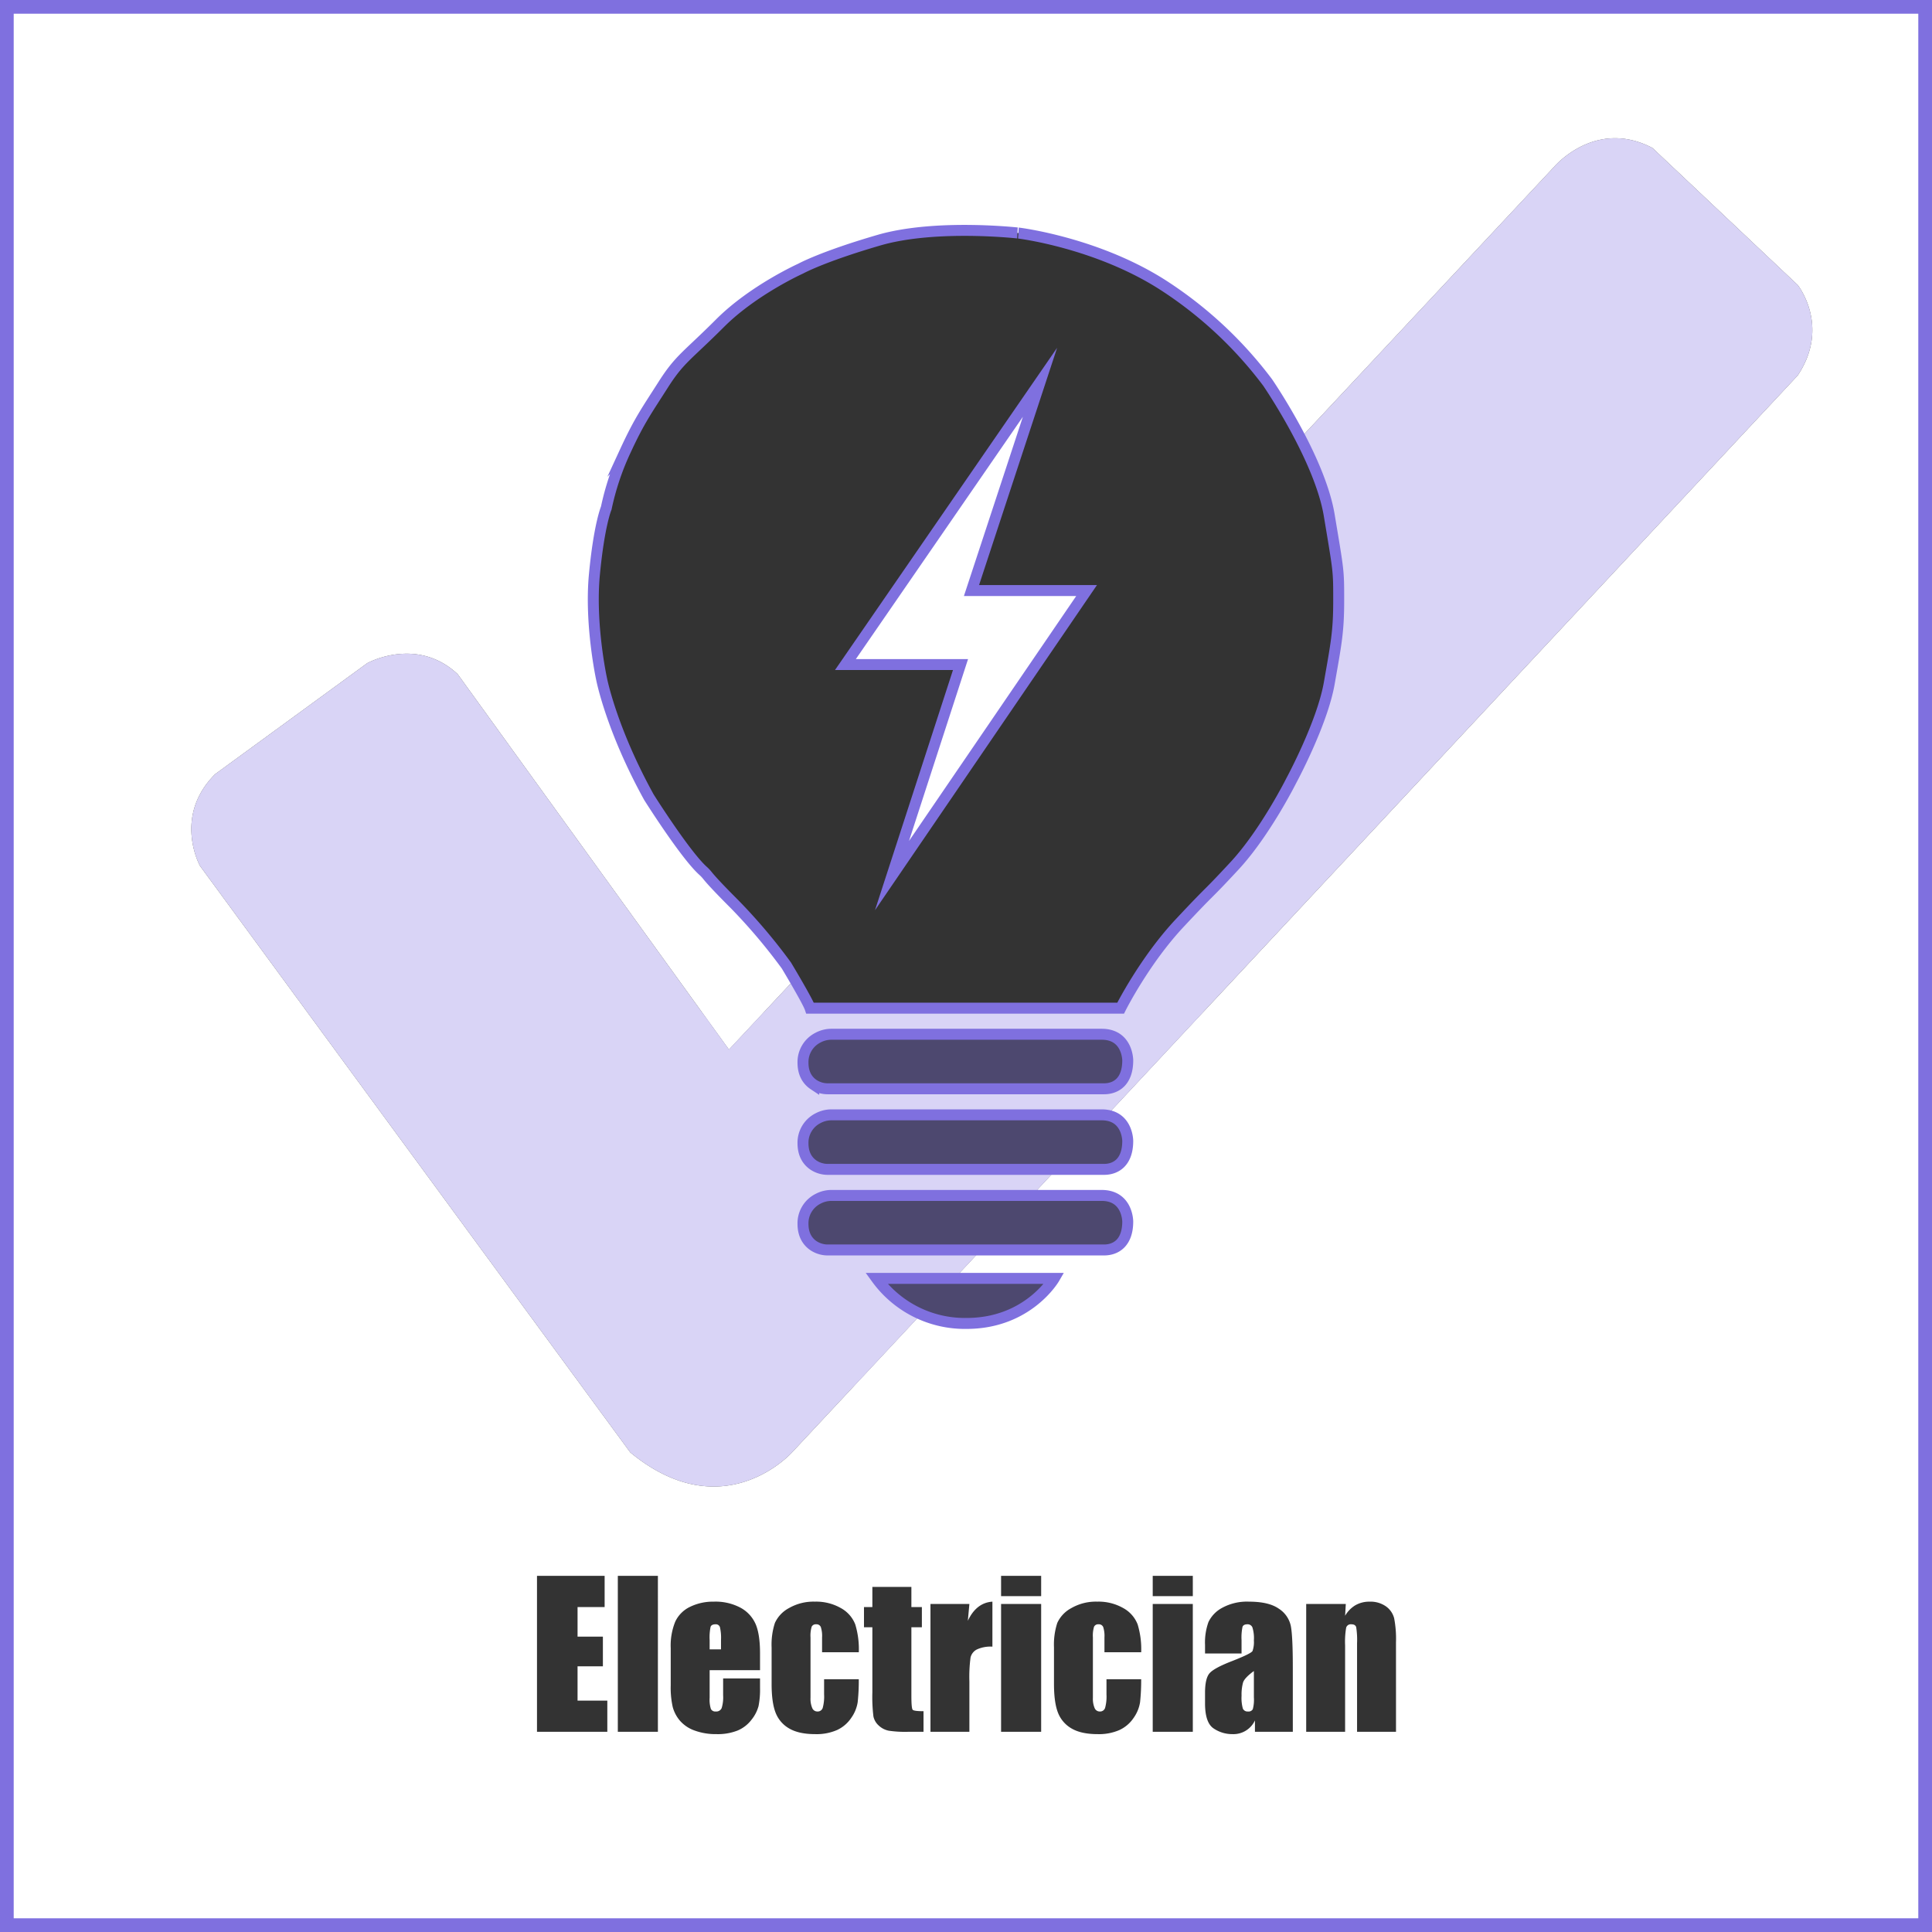 <svg xmlns="http://www.w3.org/2000/svg" viewBox="0 0 705 705"><rect x="0" y="0" width="705" height="705" fill="#333333" stroke="none"/><defs><style>.cls-1,.cls-3,.cls-6,.cls-7{fill:none;}.cls-1,.cls-2,.cls-6,.cls-7{stroke:#7f70df;stroke-miterlimit:10;}.cls-1,.cls-2,.cls-7{stroke-width:4px;}.cls-1{opacity:0;}.cls-2,.cls-5{fill:#7f70df;}.cls-2{opacity:0.35;}.cls-4{fill:#fff;}.cls-5{opacity:0.3;}.cls-6{stroke-width:5px;}</style></defs><title>ElectricianCHECKED</title><g id="shading"><polygon class="cls-1" points="142.5 80.5 162.5 367.5 534.5 367.5 530.5 33.5 142.5 80.5"/><polygon class="cls-2" points="238.5 493.5 232.5 371.5 472.5 371.5 459.5 524.5 238.5 493.5"/></g><g id="check"><path class="cls-3" d="M413.918,599.412a31.049,31.049,0,0,0-1.3-10.16,11.558,11.558,0,0,0-5.238-5.941,18.164,18.164,0,0,0-9.492-2.355,17.942,17.942,0,0,0-9.492,2.373,11.619,11.619,0,0,0-5.1,5.4,25.652,25.652,0,0,0-1.2,8.965v13.254q0,6.82,1.459,10.529a11.326,11.326,0,0,0,4.975,5.766q3.516,2.057,9.527,2.057a18.645,18.645,0,0,0,7.91-1.494,12.581,12.581,0,0,0,5.186-4.43,13.441,13.441,0,0,0,2.355-5.73,73.258,73.258,0,0,0,.4-8.385H401.262v5.555a15.66,15.66,0,0,1-.51,4.922,1.919,1.919,0,0,1-1.951,1.3,2,2,0,0,1-1.863-1.248,8.584,8.584,0,0,1-.633-3.744V594.033a11.262,11.262,0,0,1,.422-3.937,1.652,1.652,0,0,1,1.652-.879,1.688,1.688,0,0,1,1.688,1,10.553,10.553,0,0,1,.457,3.814v5.379Z" transform="translate(2.5 3.5)"/><rect class="cls-3" x="365.301" y="575.033" width="14.625" height="7.418"/><path class="cls-3" d="M503.25,582.678a9.766,9.766,0,0,0-5.977-1.723,10.141,10.141,0,0,0-5.15,1.285,10.653,10.653,0,0,0-3.779,3.856l.246-4.3H474.141v46.652h14.2V596.916a30.493,30.493,0,0,1,.387-6.486,1.757,1.757,0,0,1,1.9-1.213q1.441,0,1.758,1.055a30.052,30.052,0,0,1,.316,5.871v32.309h14.2v-32.7a39.7,39.7,0,0,0-.668-8.736A7.662,7.662,0,0,0,503.25,582.678Z" transform="translate(2.5 3.5)"/><rect class="cls-3" x="420.637" y="585.299" width="14.625" height="46.652"/><rect class="cls-3" x="365.301" y="585.299" width="14.625" height="46.652"/><rect class="cls-3" x="420.637" y="575.033" width="14.625" height="7.418"/><path class="cls-3" d="M464.121,583.5q-3.656-2.549-10.863-2.549a18.854,18.854,0,0,0-9.773,2.25,11.584,11.584,0,0,0-5.01,5.186,22.069,22.069,0,0,0-1.248,8.35v3.129h13.324v-4.887a18.927,18.927,0,0,1,.352-4.834q.352-.932,1.793-.932a1.87,1.87,0,0,1,1.811,1.107,13.032,13.032,0,0,1,.545,4.764,9.81,9.81,0,0,1-.492,3.867q-.492.949-7.488,3.691-6.539,2.531-8.191,4.43t-1.652,7.137v3.832q0,7.066,3.111,9.158a12,12,0,0,0,6.838,2.092,8.664,8.664,0,0,0,8.262-5v4.157h13.816V605.037q0-11.566-.738-15.275A9.933,9.933,0,0,0,464.121,583.5Zm-9.07,32.361a13.345,13.345,0,0,1-.4,4.342,1.741,1.741,0,0,1-1.74.826,1.856,1.856,0,0,1-1.881-1.055,14.133,14.133,0,0,1-.475-4.676,16.614,16.614,0,0,1,.545-4.852q.545-1.687,3.955-4.184Z" transform="translate(2.5 3.5)"/><polygon class="cls-3" points="210.754 608.045 220 608.045 220 597.217 210.754 597.217 210.754 586.424 220.633 586.424 220.633 575.033 195.953 575.033 195.953 631.951 221.617 631.951 221.617 620.561 210.754 620.561 210.754 608.045"/><rect class="cls-3" x="225.449" y="575.033" width="14.625" height="56.918"/><path class="cls-3" d="M267.826,583.223a19.341,19.341,0,0,0-9.861-2.268,19.088,19.088,0,0,0-8.648,1.881,11.346,11.346,0,0,0-5.414,5.414,23.16,23.16,0,0,0-1.652,9.65v13.605a32.23,32.23,0,0,0,.738,7.928,12.89,12.89,0,0,0,2.654,4.992A12.716,12.716,0,0,0,251,627.994a22.41,22.41,0,0,0,7.945,1.3,19.666,19.666,0,0,0,7.717-1.318,12.411,12.411,0,0,0,5.08-3.955,13.531,13.531,0,0,0,2.549-4.957,30.856,30.856,0,0,0,.545-6.645v-3.445H261.375v6.152a13.269,13.269,0,0,1-.545,4.693,2.133,2.133,0,0,1-2.162,1.213,1.776,1.776,0,0,1-1.758-.914,11.2,11.2,0,0,1-.457-4.078v-10.09H274.84v-6.187q0-6.785-1.564-10.529A12.475,12.475,0,0,0,267.826,583.223ZM260.6,598.357h-4.148v-3.41a18.669,18.669,0,0,1,.352-4.834q.351-.9,1.828-.9a1.529,1.529,0,0,1,1.582,1.055,17.188,17.188,0,0,1,.387,4.676Z" transform="translate(2.5 3.5)"/><path class="cls-3" d="M310.875,599.412a31.062,31.062,0,0,0-1.3-10.16,11.56,11.56,0,0,0-5.238-5.941,18.164,18.164,0,0,0-9.492-2.355,17.942,17.942,0,0,0-9.492,2.373,11.617,11.617,0,0,0-5.1,5.4,25.652,25.652,0,0,0-1.2,8.965v13.254q0,6.82,1.459,10.529a11.324,11.324,0,0,0,4.975,5.766q3.515,2.057,9.527,2.057a18.645,18.645,0,0,0,7.91-1.494,12.584,12.584,0,0,0,5.186-4.43,13.447,13.447,0,0,0,2.355-5.73,73.258,73.258,0,0,0,.4-8.385H298.219v5.555a15.675,15.675,0,0,1-.51,4.922,1.919,1.919,0,0,1-1.951,1.3,2,2,0,0,1-1.863-1.248,8.584,8.584,0,0,1-.633-3.744V594.033a11.262,11.262,0,0,1,.422-3.937,1.651,1.651,0,0,1,1.652-.879,1.688,1.688,0,0,1,1.688,1,10.564,10.564,0,0,1,.457,3.814v5.379Z" transform="translate(2.5 3.5)"/><path class="cls-3" d="M350.672,587.934l.563-6.135h-14.2v46.652h14.2V610.029a52.631,52.631,0,0,1,.422-8.666,4.425,4.425,0,0,1,2.25-2.936,11.9,11.9,0,0,1,5.73-1.055V580.955Q353.766,581.343,350.672,587.934Z" transform="translate(2.5 3.5)"/><path class="cls-3" d="M330.07,615.268V590.307H333.9v-7.383H330.07v-7.348H315.832v7.348h-3.059v7.383h3.059V614a59.14,59.14,0,0,0,.387,8.842,6.191,6.191,0,0,0,1.969,3.34,7.382,7.382,0,0,0,3.656,1.863,40.964,40.964,0,0,0,6.926.4h5.73v-7.523q-3.48,0-3.955-.527T330.07,615.268Z" transform="translate(2.5 3.5)"/><path class="cls-3" d="M400.371,423.207c4.325,0,8.649-2.595,8.649-10.379,0,0-.013-8.188-7.625-9.363l-18.436,19.742Z" transform="translate(2.5 3.5)"/><path class="cls-3" d="M348,239H306l71-103-25,76h42L323.383,315.439,472.068,156.38a210.651,210.651,0,0,0-12.016-20.334,148.117,148.117,0,0,0-38.057-35.463c-24.218-15.569-52.761-19.029-52.761-19.029S338.96,78.1,318.2,84.15,289.658,94.53,289.658,94.53s-17.3,7.784-29.408,19.894-14.7,12.974-20.759,22.488-8.649,12.974-13.839,24.218a96.3,96.3,0,0,0-6.92,20.759s-2.595,6.055-4.325,24.218S217,244.164,217,244.164s3.46,18.164,17.3,43.247c0,0,13.253,21.048,19.775,26.88a13.909,13.909,0,0,1,1.612,1.723c.973,1.223,3.448,4.018,9.75,10.319a204.7,204.7,0,0,1,19.029,22.488s1.348,2.246,2.983,5.055l35.624-38.109Z" transform="translate(2.5 3.5)"/><path class="cls-3" d="M350.2,479.429c22.488,0,32-16.434,32-16.434H345.8l-12.2,13.062A41.184,41.184,0,0,0,350.2,479.429Z" transform="translate(2.5 3.5)"/><path class="cls-3" d="M400.371,452.615c4.325,0,8.649-2.595,8.649-10.379,0,0,0-9.514-9.514-9.514H374.074L355.5,452.615Z" transform="translate(2.5 3.5)"/><path class="cls-4" d="M258.633,589.217q-1.477,0-1.828.9a18.669,18.669,0,0,0-.352,4.834v3.41H260.6v-3.41a17.188,17.188,0,0,0-.387-4.676A1.529,1.529,0,0,0,258.633,589.217Z" transform="translate(2.5 3.5)"/><path class="cls-4" d="M451.1,610.451a16.614,16.614,0,0,0-.545,4.852,14.133,14.133,0,0,0,.475,4.676,1.856,1.856,0,0,0,1.881,1.055,1.741,1.741,0,0,0,1.74-.826,13.345,13.345,0,0,0,.4-4.342v-9.6Q451.641,608.764,451.1,610.451Z" transform="translate(2.5 3.5)"/><polygon class="cls-4" points="354.5 215.5 379.5 139.5 308.5 242.5 350.5 242.5 325.575 319.268 325.883 318.939 396.5 215.5 354.5 215.5"/><path class="cls-4" d="M-.5-1.5v700h700V-1.5ZM219.117,628.451H193.453V571.533h24.68v11.391h-9.879v10.793H217.5v10.828h-9.246v12.516h10.863Zm18.457,0H222.949V571.533h14.625Zm37.266-22.5H256.453v10.09a11.2,11.2,0,0,0,.457,4.078,1.776,1.776,0,0,0,1.758.914,2.133,2.133,0,0,0,2.162-1.213,13.269,13.269,0,0,0,.545-4.693v-6.152H274.84v3.445a30.856,30.856,0,0,1-.545,6.645,13.531,13.531,0,0,1-2.549,4.957,12.411,12.411,0,0,1-5.08,3.955,19.666,19.666,0,0,1-7.717,1.318,22.41,22.41,0,0,1-7.945-1.3,12.716,12.716,0,0,1-5.361-3.568,12.89,12.89,0,0,1-2.654-4.992,32.23,32.23,0,0,1-.738-7.928V597.9a23.16,23.16,0,0,1,1.652-9.65,11.346,11.346,0,0,1,5.414-5.414,19.088,19.088,0,0,1,8.648-1.881,19.341,19.341,0,0,1,9.861,2.268,12.475,12.475,0,0,1,5.449,6.012q1.564,3.744,1.564,10.529Zm22.184-15.732a1.688,1.688,0,0,0-1.687-1,1.651,1.651,0,0,0-1.652.879,11.262,11.262,0,0,0-.422,3.938v22.008a8.584,8.584,0,0,0,.633,3.744,2,2,0,0,0,1.863,1.248,1.919,1.919,0,0,0,1.951-1.3,15.675,15.675,0,0,0,.51-4.922v-5.555h12.656a73.258,73.258,0,0,1-.4,8.385,13.447,13.447,0,0,1-2.355,5.73,12.584,12.584,0,0,1-5.186,4.43,18.645,18.645,0,0,1-7.91,1.494q-6.012,0-9.527-2.057a11.324,11.324,0,0,1-4.975-5.766q-1.459-3.709-1.459-10.529V597.689a25.652,25.652,0,0,1,1.2-8.965,11.617,11.617,0,0,1,5.1-5.4,17.942,17.942,0,0,1,9.492-2.373,18.164,18.164,0,0,1,9.492,2.355,11.56,11.56,0,0,1,5.238,5.941,31.062,31.062,0,0,1,1.3,10.16H297.48v-5.379A10.564,10.564,0,0,0,297.023,590.219ZM334.5,628.451h-5.73a40.964,40.964,0,0,1-6.926-.4,7.382,7.382,0,0,1-3.656-1.863,6.191,6.191,0,0,1-1.969-3.34,59.14,59.14,0,0,1-.387-8.842v-23.7h-3.059v-7.383h3.059v-7.348H330.07v7.348H333.9v7.383H330.07v24.961q0,4.605.475,5.133t3.955.527Zm25.137-31.078a11.9,11.9,0,0,0-5.73,1.055,4.425,4.425,0,0,0-2.25,2.936,52.631,52.631,0,0,0-.422,8.666v18.422h-14.2V581.8h14.2l-.562,6.135q3.094-6.59,8.965-6.979Zm17.789,31.078H362.8V581.8h14.625Zm0-49.5H362.8v-7.418h14.625Zm22.641,11.268a1.688,1.688,0,0,0-1.687-1,1.652,1.652,0,0,0-1.652.879,11.262,11.262,0,0,0-.422,3.938v22.008a8.584,8.584,0,0,0,.633,3.744,2,2,0,0,0,1.863,1.248,1.919,1.919,0,0,0,1.951-1.3,15.66,15.66,0,0,0,.51-4.922v-5.555h12.656a73.258,73.258,0,0,1-.4,8.385,13.441,13.441,0,0,1-2.355,5.73,12.581,12.581,0,0,1-5.186,4.43,18.645,18.645,0,0,1-7.91,1.494q-6.012,0-9.527-2.057a11.326,11.326,0,0,1-4.975-5.766q-1.459-3.709-1.459-10.529V597.689a25.652,25.652,0,0,1,1.2-8.965,11.619,11.619,0,0,1,5.1-5.4,17.942,17.942,0,0,1,9.492-2.373,18.164,18.164,0,0,1,9.492,2.355,11.558,11.558,0,0,1,5.238,5.941,31.049,31.049,0,0,1,1.3,10.16H400.523v-5.379A10.553,10.553,0,0,0,400.066,590.219Zm32.7,38.232H418.137V581.8h14.625Zm0-49.5H418.137v-7.418h14.625Zm36.492,49.5H455.437v-4.157a8.664,8.664,0,0,1-8.262,5,12,12,0,0,1-6.838-2.092q-3.111-2.092-3.111-9.158v-3.832q0-5.238,1.652-7.137t8.191-4.43q7-2.742,7.488-3.691a9.81,9.81,0,0,0,.492-3.867,13.032,13.032,0,0,0-.545-4.764,1.87,1.87,0,0,0-1.811-1.107q-1.441,0-1.793.932a18.927,18.927,0,0,0-.352,4.834v4.887H437.227V596.74a22.069,22.069,0,0,1,1.248-8.35,11.584,11.584,0,0,1,5.01-5.186,18.854,18.854,0,0,1,9.773-2.25q7.207,0,10.863,2.549a9.933,9.933,0,0,1,4.395,6.258q.738,3.709.738,15.275Zm37.652,0H492.7V596.143a30.052,30.052,0,0,0-.316-5.871q-.316-1.055-1.758-1.055a1.757,1.757,0,0,0-1.9,1.213,30.493,30.493,0,0,0-.387,6.486v31.535h-14.2V581.8H488.59l-.246,4.3a10.653,10.653,0,0,1,3.779-3.856,10.141,10.141,0,0,1,5.15-1.285,9.766,9.766,0,0,1,5.977,1.723,7.662,7.662,0,0,1,2.988,4.342,39.7,39.7,0,0,1,.668,8.736ZM653.5,133.5,401.4,403.465c7.612,1.175,7.625,9.363,7.625,9.363,0,7.784-4.325,10.379-8.649,10.379H382.959l-8.885,9.514h25.432c9.514,0,9.514,9.514,9.514,9.514,0,7.784-4.325,10.379-8.649,10.379H355.5L345.8,462.995h36.4s-9.514,16.434-32,16.434a41.184,41.184,0,0,1-16.6-3.372L286.5,526.5s-25,28-59,0l-157-214s-10-18,5.5-33.5l55.5-40.5s18-10,33,4l99,137,23.952-25.623c-1.635-2.809-2.983-5.055-2.983-5.055a204.7,204.7,0,0,0-19.029-22.488c-6.3-6.3-8.777-9.1-9.75-10.319a13.909,13.909,0,0,0-1.612-1.723c-6.523-5.832-19.775-26.88-19.775-26.88-13.839-25.083-17.3-43.247-17.3-43.247s-4.325-19.894-2.595-38.057,4.325-24.218,4.325-24.218a96.3,96.3,0,0,1,6.92-20.759c5.19-11.244,7.784-14.7,13.839-24.218s8.649-10.379,20.759-22.488S289.658,94.53,289.658,94.53,297.443,90.2,318.2,84.15s51.031-2.595,51.031-2.595,28.543,3.46,52.761,19.029a148.117,148.117,0,0,1,38.057,35.463,210.651,210.651,0,0,1,12.016,20.334L564.5,57.5s15-18,36-7l53,50S665.5,115.5,653.5,133.5Z" transform="translate(2.5 3.5)"/><polygon class="cls-4" points="325.5 319.5 325.883 318.939 325.575 319.268 325.5 319.5"/><polygon class="cls-5" points="325.5 319.5 325.883 318.939 325.575 319.268 325.5 319.5"/><path class="cls-4" d="M600.5,50.5c-21-11-36,7-36,7l-92.432,98.88c4.538,8.787,8.971,19.1,10.472,28.1C486,205.242,486,204.377,486,215.621s-.865,15.569-3.46,30.273S468.7,281.357,468.7,281.357s-9.514,19.029-20.759,31.138-6.919,6.919-19.894,20.759-21.624,31.138-21.624,31.138H293.118c-.505-1.516-3.37-6.57-5.666-10.514L263.5,379.5l-99-137c-15-14-33-4-33-4L76,279c-15.5,15.5-5.5,33.5-5.5,33.5l157,214c34,28,59,0,59,0l47.106-50.444a38.666,38.666,0,0,1-16.27-13.062H345.8l9.693-10.379h-55.82a9.466,9.466,0,0,1-5.234-1.5c-1.955-1.293-3.919-3.674-3.919-8.019a9.975,9.975,0,0,1,5.45-9.133,10.423,10.423,0,0,1,5.037-1.247h73.065l8.885-9.514H299.677a9.467,9.467,0,0,1-5.234-1.5c-1.955-1.293-3.919-3.674-3.919-8.019a9.975,9.975,0,0,1,5.45-9.133,10.422,10.422,0,0,1,5.037-1.247h98.5a12.236,12.236,0,0,1,1.89.151L653.5,133.5c12-18,0-33,0-33ZM400.371,393.8H299.677a9.467,9.467,0,0,1-5.234-1.5c-1.955-1.293-3.919-3.674-3.919-8.019a9.975,9.975,0,0,1,5.45-9.133,10.423,10.423,0,0,1,5.037-1.247h98.5c9.514,0,9.514,9.514,9.514,9.514C409.02,391.2,404.7,393.8,400.371,393.8Z" transform="translate(2.5 3.5)"/><path class="cls-5" d="M600.5,50.5c-21-11-36,7-36,7l-92.432,98.88c4.538,8.787,8.971,19.1,10.472,28.1C486,205.242,486,204.377,486,215.621s-.865,15.569-3.46,30.273S468.7,281.357,468.7,281.357s-9.514,19.029-20.759,31.138-6.919,6.919-19.894,20.759-21.624,31.138-21.624,31.138H293.118c-.505-1.516-3.37-6.57-5.666-10.514L263.5,379.5l-99-137c-15-14-33-4-33-4L76,279c-15.5,15.5-5.5,33.5-5.5,33.5l157,214c34,28,59,0,59,0l47.106-50.444a38.666,38.666,0,0,1-16.27-13.062H345.8l9.693-10.379h-55.82a9.466,9.466,0,0,1-5.234-1.5c-1.955-1.293-3.919-3.674-3.919-8.019a9.975,9.975,0,0,1,5.45-9.133,10.423,10.423,0,0,1,5.037-1.247h73.065l8.885-9.514H299.677a9.467,9.467,0,0,1-5.234-1.5c-1.955-1.293-3.919-3.674-3.919-8.019a9.975,9.975,0,0,1,5.45-9.133,10.422,10.422,0,0,1,5.037-1.247h98.5a12.236,12.236,0,0,1,1.89.151L653.5,133.5c12-18,0-33,0-33ZM400.371,393.8H299.677a9.467,9.467,0,0,1-5.234-1.5c-1.955-1.293-3.919-3.674-3.919-8.019a9.975,9.975,0,0,1,5.45-9.133,10.423,10.423,0,0,1,5.037-1.247h98.5c9.514,0,9.514,9.514,9.514,9.514C409.02,391.2,404.7,393.8,400.371,393.8Z" transform="translate(2.5 3.5)"/></g><g id="Border"><rect class="cls-6" x="2.5" y="2.5" width="700" height="700"/></g><g id="bec"><path class="cls-7" d="M406.425,364.391s8.649-17.3,21.624-31.138,8.649-8.649,19.894-20.759S468.7,281.357,468.7,281.357s11.244-20.759,13.839-35.463S486,226.866,486,215.621s0-10.379-3.46-31.138-22.488-48.437-22.488-48.437a148.117,148.117,0,0,0-38.057-35.463c-24.218-15.569-52.761-19.029-52.761-19.029S338.96,78.1,318.2,84.15,289.658,94.53,289.658,94.53s-17.3,7.784-29.408,19.894-14.7,12.974-20.759,22.488-8.649,12.974-13.839,24.218a96.3,96.3,0,0,0-6.92,20.759s-2.595,6.055-4.325,24.218S217,244.165,217,244.165s3.46,18.164,17.3,43.247c0,0,13.253,21.048,19.775,26.88a13.907,13.907,0,0,1,1.612,1.723c.973,1.223,3.448,4.018,9.75,10.319a204.7,204.7,0,0,1,19.029,22.488s7.784,12.974,8.649,15.569Z" transform="translate(2.5 3.5)"/><path class="cls-7" d="M399.506,373.906h-98.5a10.423,10.423,0,0,0-5.037,1.247,9.975,9.975,0,0,0-5.45,9.133c0,4.345,1.964,6.725,3.919,8.019a9.467,9.467,0,0,0,5.234,1.5H400.371c4.325,0,8.649-2.595,8.649-10.379C409.02,383.42,409.02,373.906,399.506,373.906Z" transform="translate(2.5 3.5)"/><path class="cls-7" d="M399.506,403.314h-98.5a10.423,10.423,0,0,0-5.037,1.247,9.975,9.975,0,0,0-5.45,9.133c0,4.345,1.964,6.725,3.919,8.019a9.467,9.467,0,0,0,5.234,1.5H400.371c4.325,0,8.649-2.595,8.649-10.379C409.02,412.828,409.02,403.314,399.506,403.314Z" transform="translate(2.5 3.5)"/><path class="cls-7" d="M399.506,432.722h-98.5a10.423,10.423,0,0,0-5.037,1.247,9.975,9.975,0,0,0-5.45,9.133c0,4.345,1.964,6.725,3.919,8.019a9.467,9.467,0,0,0,5.234,1.5H400.371c4.325,0,8.649-2.595,8.649-10.379C409.02,442.236,409.02,432.722,399.506,432.722Z" transform="translate(2.5 3.5)"/><path class="cls-7" d="M317.336,462.995h64.871s-9.514,16.434-32,16.434A39.82,39.82,0,0,1,317.336,462.995Z" transform="translate(2.5 3.5)"/></g><g id="Fulger"><polygon class="cls-7" points="379.5 139.5 308.5 242.5 350.5 242.5 325.5 319.5 396.5 215.5 354.5 215.5 379.5 139.5"/></g></svg>